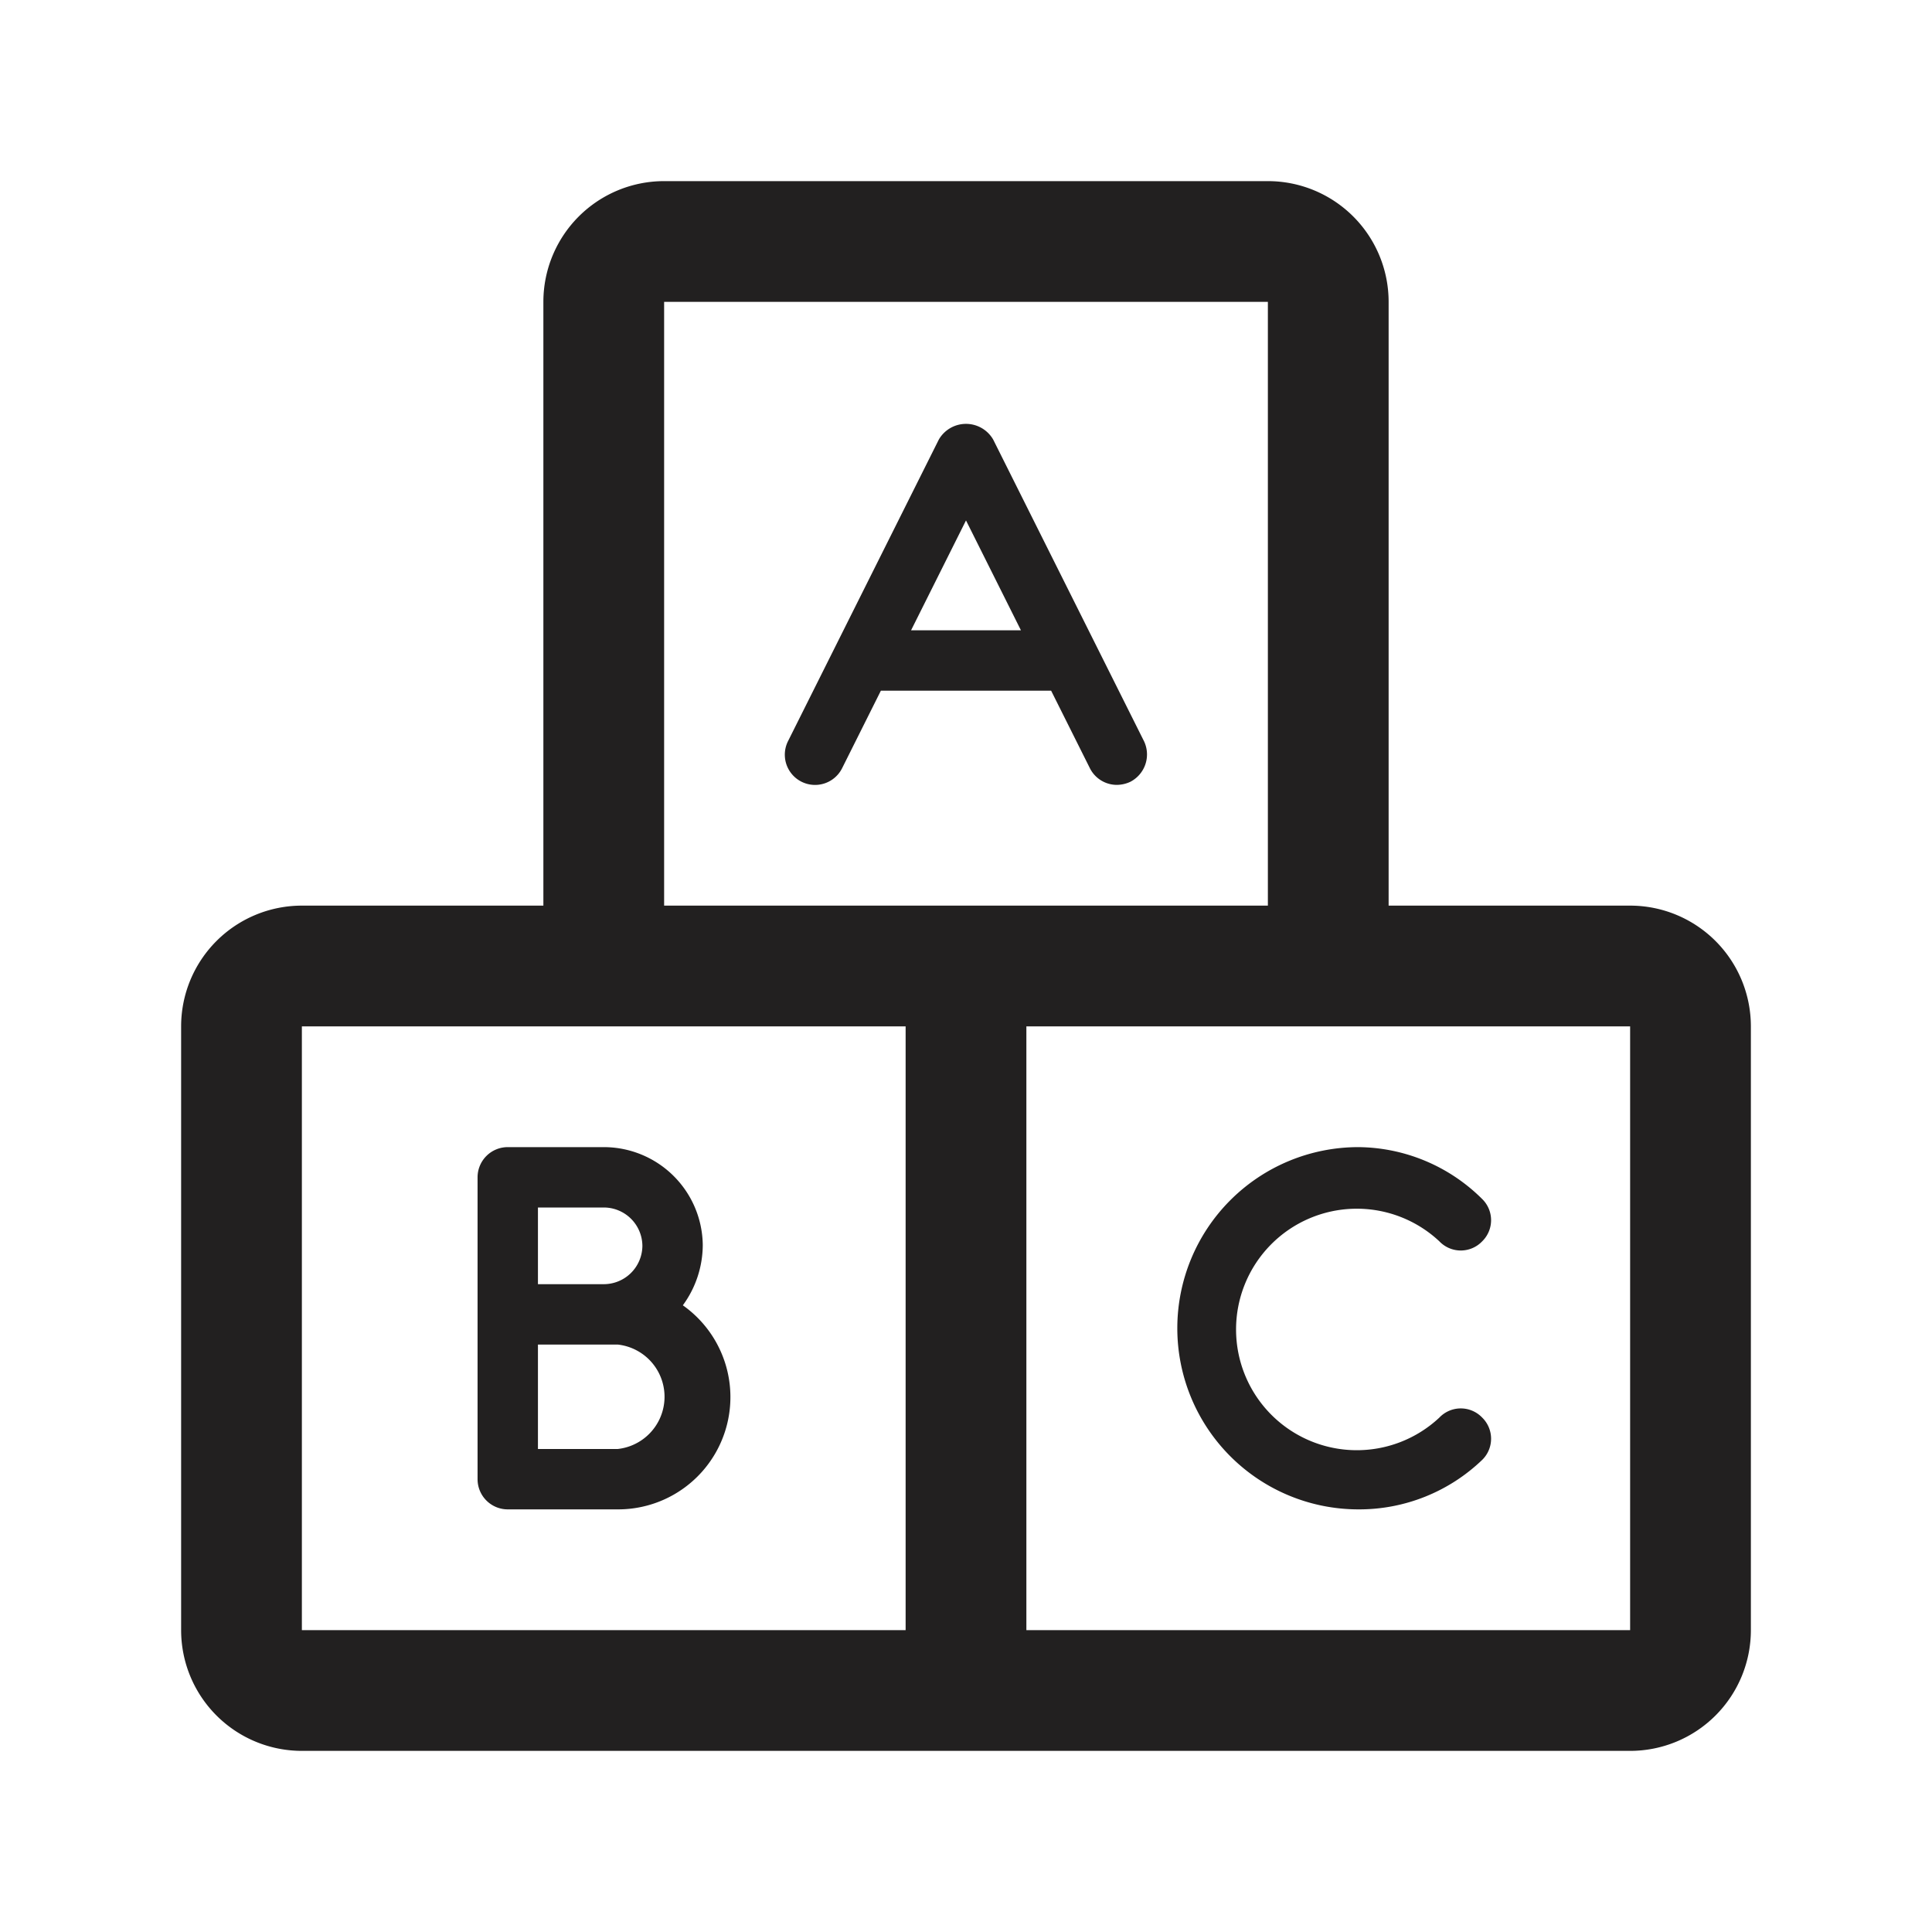 <svg xmlns="http://www.w3.org/2000/svg" fill="#222020" viewBox="0 0 32 32"><path d="M23 15V5a2 2 0 00-2-2H11a2 2 0 00-2 2v10H5a2 2 0 00-2 2v10a2 2 0 002 2h22a2 2 0 002-2V17a2 2 0 00-2-2zM11 5h10v10H11zm4 22H5V17h10zm12 0H17V17h10z"/><path d="M17.41 11.44l.64 1.28a.5.5 0 00.45.28.54.54 0 00.22-.05.51.51 0 00.23-.67l-2.5-5a.52.52 0 00-.9 0l-2.5 5a.5.5 0 00.9.44l.64-1.28zM16 8.62l.91 1.82h-1.82zM19.5 22a3 3 0 003 3 2.94 2.94 0 002.05-.82.49.49 0 000-.7.49.49 0 00-.71 0 2 2 0 110-2.92.49.49 0 00.71 0 .49.49 0 000-.7A2.94 2.94 0 0022.5 19a3 3 0 00-3 3zM7.91 19.5v5a.5.5 0 00.5.5h1.82a1.86 1.86 0 001.08-3.38 1.7 1.7 0 00.33-1A1.64 1.64 0 0010 19H8.41a.5.5 0 00-.5.5zm1 .5H10a.64.64 0 01.64.64.64.64 0 01-.64.63H8.91zm0 2.27h1.32a.87.87 0 010 1.73H8.91z"/></svg>